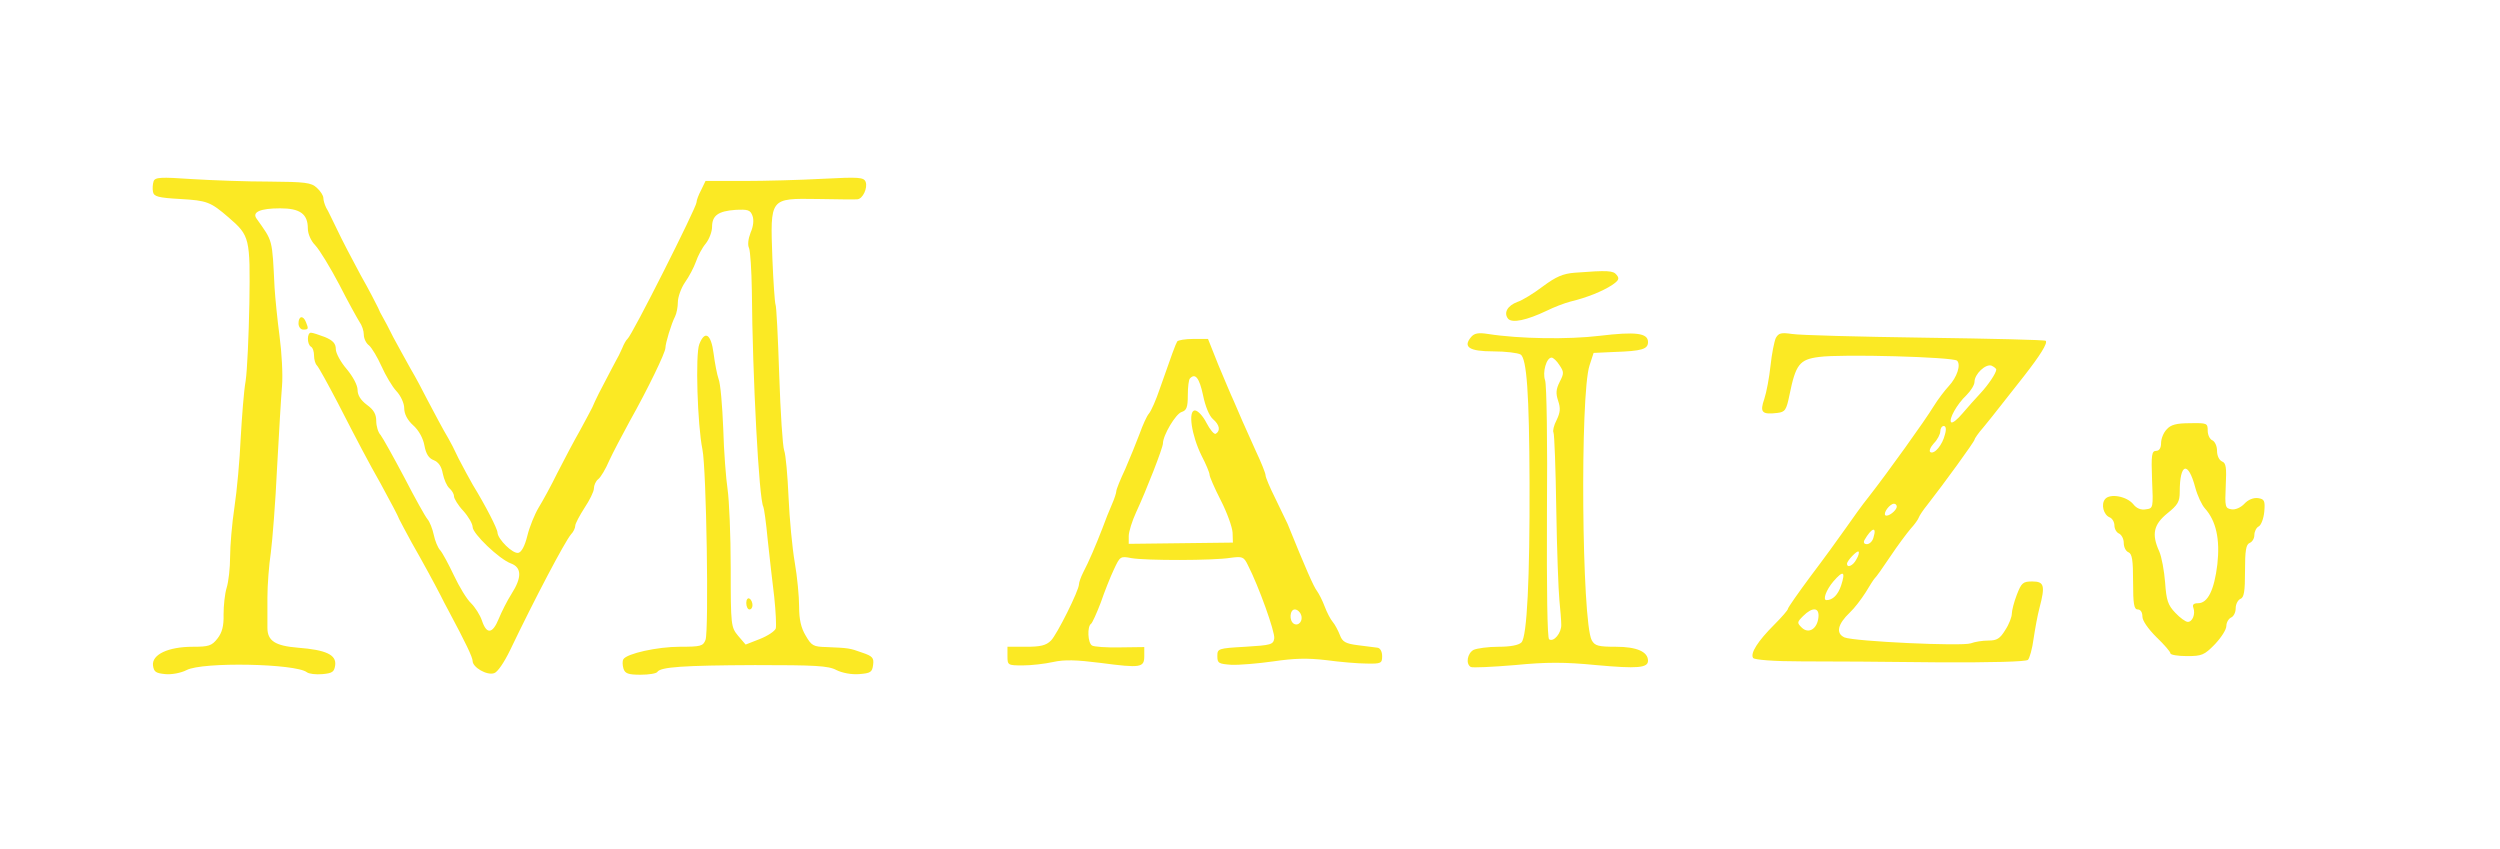 <?xml version="1.0" standalone="no"?>
<!DOCTYPE svg PUBLIC "-//W3C//DTD SVG 20010904//EN"
 "http://www.w3.org/TR/2001/REC-SVG-20010904/DTD/svg10.dtd">
<svg version="1.0" xmlns="http://www.w3.org/2000/svg"
 width="804pt" height="273pt" viewBox="0 0 804 273"
 preserveAspectRatio="xMidYMid meet">
<g transform="translate(0,273) scale(0.1,-0.1)"
fill="#fbe924" stroke="none">
<path d="M494 2147 c-3 -9 -4 -24 -2 -34 3 -15 16 -19 88 -23 86 -5 97 -9 156
-60 67 -58 69 -65 66 -275 -2 -104 -7 -217 -12 -250 -6 -33 -12 -116 -16 -185
-3 -69 -12 -168 -20 -221 -8 -53 -14 -125 -14 -160 0 -35 -5 -80 -11 -99 -6
-19 -10 -58 -10 -86 1 -38 -5 -59 -20 -78 -18 -23 -28 -26 -79 -26 -79 0 -132
-25 -128 -60 3 -21 9 -25 40 -28 20 -2 51 4 68 13 51 27 351 21 387 -7 6 -5
29 -8 50 -6 32 3 38 7 41 29 4 33 -29 49 -120 56 -73 6 -98 22 -98 64 0 13 0
57 0 97 0 40 5 105 11 145 5 39 15 162 20 272 6 110 13 229 16 264 3 36 -1
108 -8 160 -7 53 -14 123 -16 156 -8 160 -5 147 -58 222 -15 21 12 33 76 33
64 0 89 -18 89 -65 0 -17 10 -40 24 -54 14 -15 48 -71 77 -126 28 -55 58 -109
65 -120 8 -11 14 -29 14 -41 0 -12 7 -28 17 -35 9 -8 27 -38 40 -67 13 -29 34
-65 48 -80 14 -15 25 -39 25 -55 0 -18 10 -38 29 -55 18 -16 32 -42 36 -65 5
-27 14 -41 30 -47 15 -6 25 -20 29 -43 4 -19 13 -40 21 -47 8 -7 15 -18 15
-26 0 -7 13 -29 30 -47 17 -19 30 -42 30 -52 0 -21 85 -103 123 -117 35 -13
36 -45 2 -98 -14 -22 -32 -58 -41 -80 -20 -49 -39 -51 -54 -6 -6 18 -22 43
-35 56 -14 13 -38 53 -55 89 -17 36 -37 73 -44 81 -8 8 -17 31 -21 50 -4 19
-13 42 -20 50 -7 8 -41 69 -75 135 -35 66 -69 127 -76 136 -8 8 -14 29 -14 45
0 22 -8 36 -30 52 -20 15 -30 31 -30 48 0 15 -15 43 -35 67 -19 22 -35 51 -35
64 0 18 -9 28 -35 39 -19 7 -39 14 -45 14 -13 0 -13 -37 0 -45 6 -3 10 -16 10
-29 0 -12 4 -26 9 -31 6 -6 35 -59 67 -120 61 -119 102 -197 138 -260 39 -72
54 -100 60 -115 4 -8 22 -42 40 -75 35 -61 74 -133 93 -170 5 -11 17 -33 26
-50 55 -103 77 -149 77 -161 0 -20 46 -47 69 -39 11 3 32 34 51 73 80 167 176
349 196 373 8 8 14 21 14 28 0 7 14 33 30 58 16 24 30 52 30 62 0 10 6 24 14
30 8 6 24 33 35 59 12 26 42 83 66 127 59 105 115 221 115 236 0 15 19 78 31
101 5 10 9 31 9 46 0 16 10 45 23 64 13 18 29 49 35 66 6 18 20 45 32 59 11
14 20 38 20 53 0 37 20 51 75 55 40 2 48 0 55 -19 5 -13 3 -34 -6 -54 -8 -21
-10 -40 -5 -50 4 -10 8 -71 9 -137 2 -274 23 -673 37 -695 2 -3 9 -51 14 -106
6 -54 15 -137 21 -184 5 -47 7 -92 5 -101 -3 -9 -26 -24 -51 -34 l-46 -18 -24
28 c-23 28 -24 32 -24 219 0 105 -5 218 -10 252 -5 33 -12 121 -14 195 -3 75
-9 146 -15 160 -5 14 -12 51 -16 82 -8 63 -28 76 -46 30 -13 -32 -6 -260 10
-338 13 -63 21 -582 10 -613 -8 -20 -15 -22 -82 -22 -73 0 -171 -22 -182 -40
-4 -6 -3 -19 0 -30 5 -16 15 -20 55 -20 27 0 51 4 54 9 10 16 83 21 314 22
194 0 236 -2 262 -16 18 -9 48 -15 73 -13 37 3 42 6 45 30 3 22 -2 28 -35 39
-41 15 -45 15 -115 18 -42 1 -48 4 -67 37 -15 25 -21 52 -21 93 0 32 -6 96
-14 142 -8 46 -17 141 -20 210 -3 69 -9 137 -14 150 -5 13 -12 123 -16 243 -4
121 -9 223 -12 227 -2 4 -7 71 -10 148 -7 196 -9 193 145 191 64 -1 121 -2
128 -1 18 1 34 37 27 56 -6 15 -21 16 -138 10 -72 -4 -186 -7 -254 -7 l-123 0
-14 -29 c-8 -15 -15 -33 -15 -40 0 -16 -208 -429 -222 -439 -4 -3 -12 -17 -17
-30 -6 -14 -15 -32 -20 -40 -8 -14 -16 -31 -55 -105 -8 -16 -18 -37 -21 -45
-4 -8 -22 -42 -40 -75 -19 -33 -51 -94 -72 -135 -20 -41 -48 -92 -61 -113 -12
-20 -29 -61 -36 -90 -8 -33 -19 -53 -29 -55 -18 -4 -66 44 -67 65 0 12 -38 86
-79 153 -11 19 -32 58 -46 85 -13 28 -28 57 -33 65 -18 30 -42 76 -68 125 -14
28 -38 73 -54 100 -16 28 -40 73 -55 100 -14 28 -29 57 -34 65 -5 8 -12 22
-15 30 -4 8 -28 56 -56 105 -27 50 -61 115 -75 145 -15 30 -30 63 -36 72 -5
10 -9 24 -9 31 0 8 -9 22 -21 33 -18 17 -38 19 -153 20 -72 0 -184 4 -248 8
-102 7 -119 6 -124 -7z"/>
<path d="M5065 1853 c-39 -3 -61 -13 -103 -44 -29 -22 -66 -45 -82 -50 -32
-12 -45 -35 -30 -54 13 -15 60 -5 125 26 22 11 56 24 75 29 54 13 103 33 134
53 22 15 25 21 15 33 -11 14 -28 15 -134 7z"/>
<path d="M960 1690 c0 -11 7 -20 15 -20 17 0 18 2 9 24 -9 23 -24 20 -24 -4z"/>
<path d="M4731 1646 c-27 -32 -6 -46 71 -46 40 0 80 -5 88 -10 20 -12 28 -126
29 -411 1 -309 -8 -497 -26 -515 -9 -9 -36 -14 -74 -14 -33 0 -69 -5 -80 -10
-20 -11 -26 -45 -9 -55 5 -3 69 0 141 6 103 10 161 10 263 0 132 -12 166 -9
166 14 0 29 -36 45 -103 45 -57 0 -68 3 -78 21 -32 60 -38 791 -7 884 l13 40
65 3 c91 3 110 9 110 32 0 29 -39 34 -156 20 -99 -12 -257 -10 -359 6 -31 5
-44 2 -54 -10z m284 -90 c15 -22 15 -27 1 -54 -12 -24 -13 -37 -5 -61 8 -24 7
-37 -5 -62 -9 -17 -13 -35 -10 -40 3 -5 7 -116 9 -247 2 -130 7 -262 10 -292
3 -30 6 -66 6 -79 1 -26 -24 -57 -39 -47 -6 3 -8 159 -7 408 2 222 -1 413 -6
425 -9 25 4 73 21 73 5 0 17 -11 25 -24z"/>
<path d="M5711 1643 c-5 -11 -13 -51 -17 -89 -4 -38 -13 -86 -20 -107 -15 -43
-8 -51 42 -45 25 3 29 9 39 58 20 98 32 114 95 122 71 10 432 0 444 -12 13
-13 0 -53 -27 -82 -13 -14 -35 -43 -48 -64 -27 -45 -150 -216 -207 -289 -22
-27 -56 -75 -77 -105 -21 -30 -71 -99 -112 -153 -40 -54 -73 -101 -73 -105 0
-4 -20 -27 -45 -52 -51 -51 -77 -91 -67 -106 4 -6 67 -11 157 -11 83 0 278 -1
433 -3 180 -1 288 2 294 8 5 5 14 36 18 68 5 33 13 77 19 99 19 72 15 85 -23
85 -30 0 -35 -4 -50 -43 -9 -23 -16 -51 -16 -61 0 -10 -9 -34 -21 -52 -17 -28
-27 -34 -54 -34 -19 0 -44 -4 -57 -9 -29 -10 -374 6 -406 19 -29 13 -22 43 17
80 15 14 37 43 51 65 13 22 26 42 29 45 4 3 26 34 50 70 24 36 54 76 66 90 13
14 24 30 26 36 2 6 14 24 27 40 54 69 152 204 152 210 0 3 12 21 28 39 15 18
38 47 52 65 14 18 49 62 78 99 54 69 78 108 71 115 -3 3 -178 7 -389 10 -212
3 -404 8 -427 12 -35 5 -43 3 -52 -13z m709 -102 c-1 -12 -25 -48 -52 -77 -15
-16 -41 -45 -57 -64 -16 -19 -32 -32 -36 -28 -9 9 19 59 49 87 14 14 26 33 26
43 0 25 36 59 55 52 8 -4 15 -9 15 -13z m-165 -208 c-8 -34 -34 -65 -47 -57
-5 3 0 16 11 28 12 12 21 30 21 39 0 9 5 17 11 17 7 0 9 -10 4 -27z m-155
-232 c0 -13 -29 -35 -37 -28 -7 8 15 37 28 37 5 0 9 -4 9 -9z m-75 -100 c-3
-12 -13 -21 -21 -21 -9 0 -12 5 -8 13 23 40 41 46 29 8z m-55 -70 c-10 -20
-30 -29 -30 -14 0 10 33 44 37 39 3 -2 0 -14 -7 -25z m-49 -84 c-10 -30 -27
-47 -47 -47 -13 0 -1 33 22 60 32 37 40 33 25 -13z m-73 -103 c-4 -37 -32 -54
-54 -32 -15 15 -15 17 5 37 30 30 53 28 49 -5z"/>
<path d="M3786 1632 c-5 -8 -18 -43 -56 -152 -12 -36 -28 -72 -35 -80 -7 -8
-20 -37 -30 -65 -10 -27 -31 -78 -46 -113 -16 -34 -29 -66 -29 -72 0 -5 -6
-24 -14 -42 -8 -18 -22 -53 -31 -78 -21 -54 -43 -106 -62 -142 -7 -14 -13 -31
-13 -37 0 -20 -71 -162 -90 -181 -16 -16 -34 -20 -80 -20 l-60 0 0 -30 c0 -29
1 -30 49 -30 27 0 71 5 98 11 36 8 74 7 153 -3 129 -17 140 -15 140 22 l0 29
-78 -1 c-44 -1 -84 2 -90 6 -14 8 -16 62 -3 70 4 3 18 34 31 68 12 35 31 83
42 106 20 43 21 44 57 37 46 -8 263 -8 318 1 38 5 43 4 56 -23 35 -68 88 -216
85 -236 -3 -20 -10 -22 -93 -27 -88 -5 -90 -6 -90 -30 0 -23 4 -25 45 -28 25
-1 86 4 135 11 68 10 110 11 170 4 44 -6 103 -11 130 -11 47 -1 50 1 50 24 0
14 -6 26 -15 27 -8 1 -37 5 -63 8 -40 5 -50 11 -58 33 -6 15 -16 34 -23 42 -7
8 -19 31 -26 50 -7 19 -19 42 -25 50 -10 13 -35 69 -94 215 -5 11 -23 48 -40
83 -17 34 -31 67 -31 74 0 6 -14 41 -31 77 -16 36 -36 80 -43 96 -7 17 -20 46
-28 65 -9 19 -31 72 -50 117 l-33 83 -47 0 c-26 0 -49 -4 -52 -8z m83 -173 c7
-35 20 -67 32 -77 21 -18 25 -37 9 -47 -5 -3 -18 12 -30 35 -11 22 -28 40 -37
40 -23 0 -11 -80 21 -145 14 -27 26 -55 26 -62 0 -6 16 -43 36 -82 20 -39 37
-86 38 -104 l1 -32 -167 -2 -168 -2 0 25 c0 14 11 49 24 77 33 71 86 207 86
221 0 26 41 95 60 101 16 5 20 15 20 54 0 26 3 51 7 54 17 18 30 2 42 -54z
m315 -706 c8 -19 -8 -38 -23 -29 -16 10 -13 46 3 46 8 0 17 -8 20 -17z"/>
<path d="M6968 1349 c-10 -10 -18 -30 -18 -44 0 -16 -6 -25 -16 -25 -14 0 -16
-13 -13 -92 4 -92 4 -93 -20 -96 -15 -3 -30 3 -40 16 -21 26 -75 36 -91 17
-14 -17 -5 -51 15 -59 8 -3 15 -15 15 -26 0 -11 7 -23 15 -26 8 -4 15 -17 15
-30 0 -14 7 -27 15 -30 12 -5 15 -25 15 -95 0 -72 3 -89 15 -89 9 0 15 -9 15
-23 0 -13 18 -39 45 -66 25 -24 45 -47 45 -52 0 -5 24 -9 53 -9 48 0 56 3 90
38 20 21 37 47 37 59 0 11 7 23 15 27 8 3 15 16 15 30 0 13 7 26 15 30 12 4
15 24 15 90 0 65 3 85 15 90 8 3 15 14 15 25 0 11 6 24 14 28 8 4 16 26 18 48
3 35 0 40 -20 43 -15 2 -32 -5 -44 -18 -11 -12 -29 -20 -41 -18 -21 3 -22 8
-19 75 3 60 1 74 -12 79 -9 4 -16 18 -16 34 0 16 -7 30 -15 34 -8 3 -15 17
-15 31 0 24 -2 25 -57 24 -44 0 -62 -5 -75 -20z m92 -187 c7 -26 21 -56 31
-67 36 -40 49 -99 40 -180 -10 -83 -31 -125 -62 -125 -15 0 -19 -5 -15 -15 7
-20 -3 -45 -18 -45 -7 0 -25 13 -40 29 -24 25 -29 40 -33 98 -3 37 -11 82 -19
100 -25 55 -18 86 26 122 34 27 40 38 40 69 0 93 27 101 50 14z"/>
<path d="M2400 791 c0 -12 5 -21 10 -21 6 0 10 6 10 14 0 8 -4 18 -10 21 -5 3
-10 -3 -10 -14z"/>
</g>
</svg>
